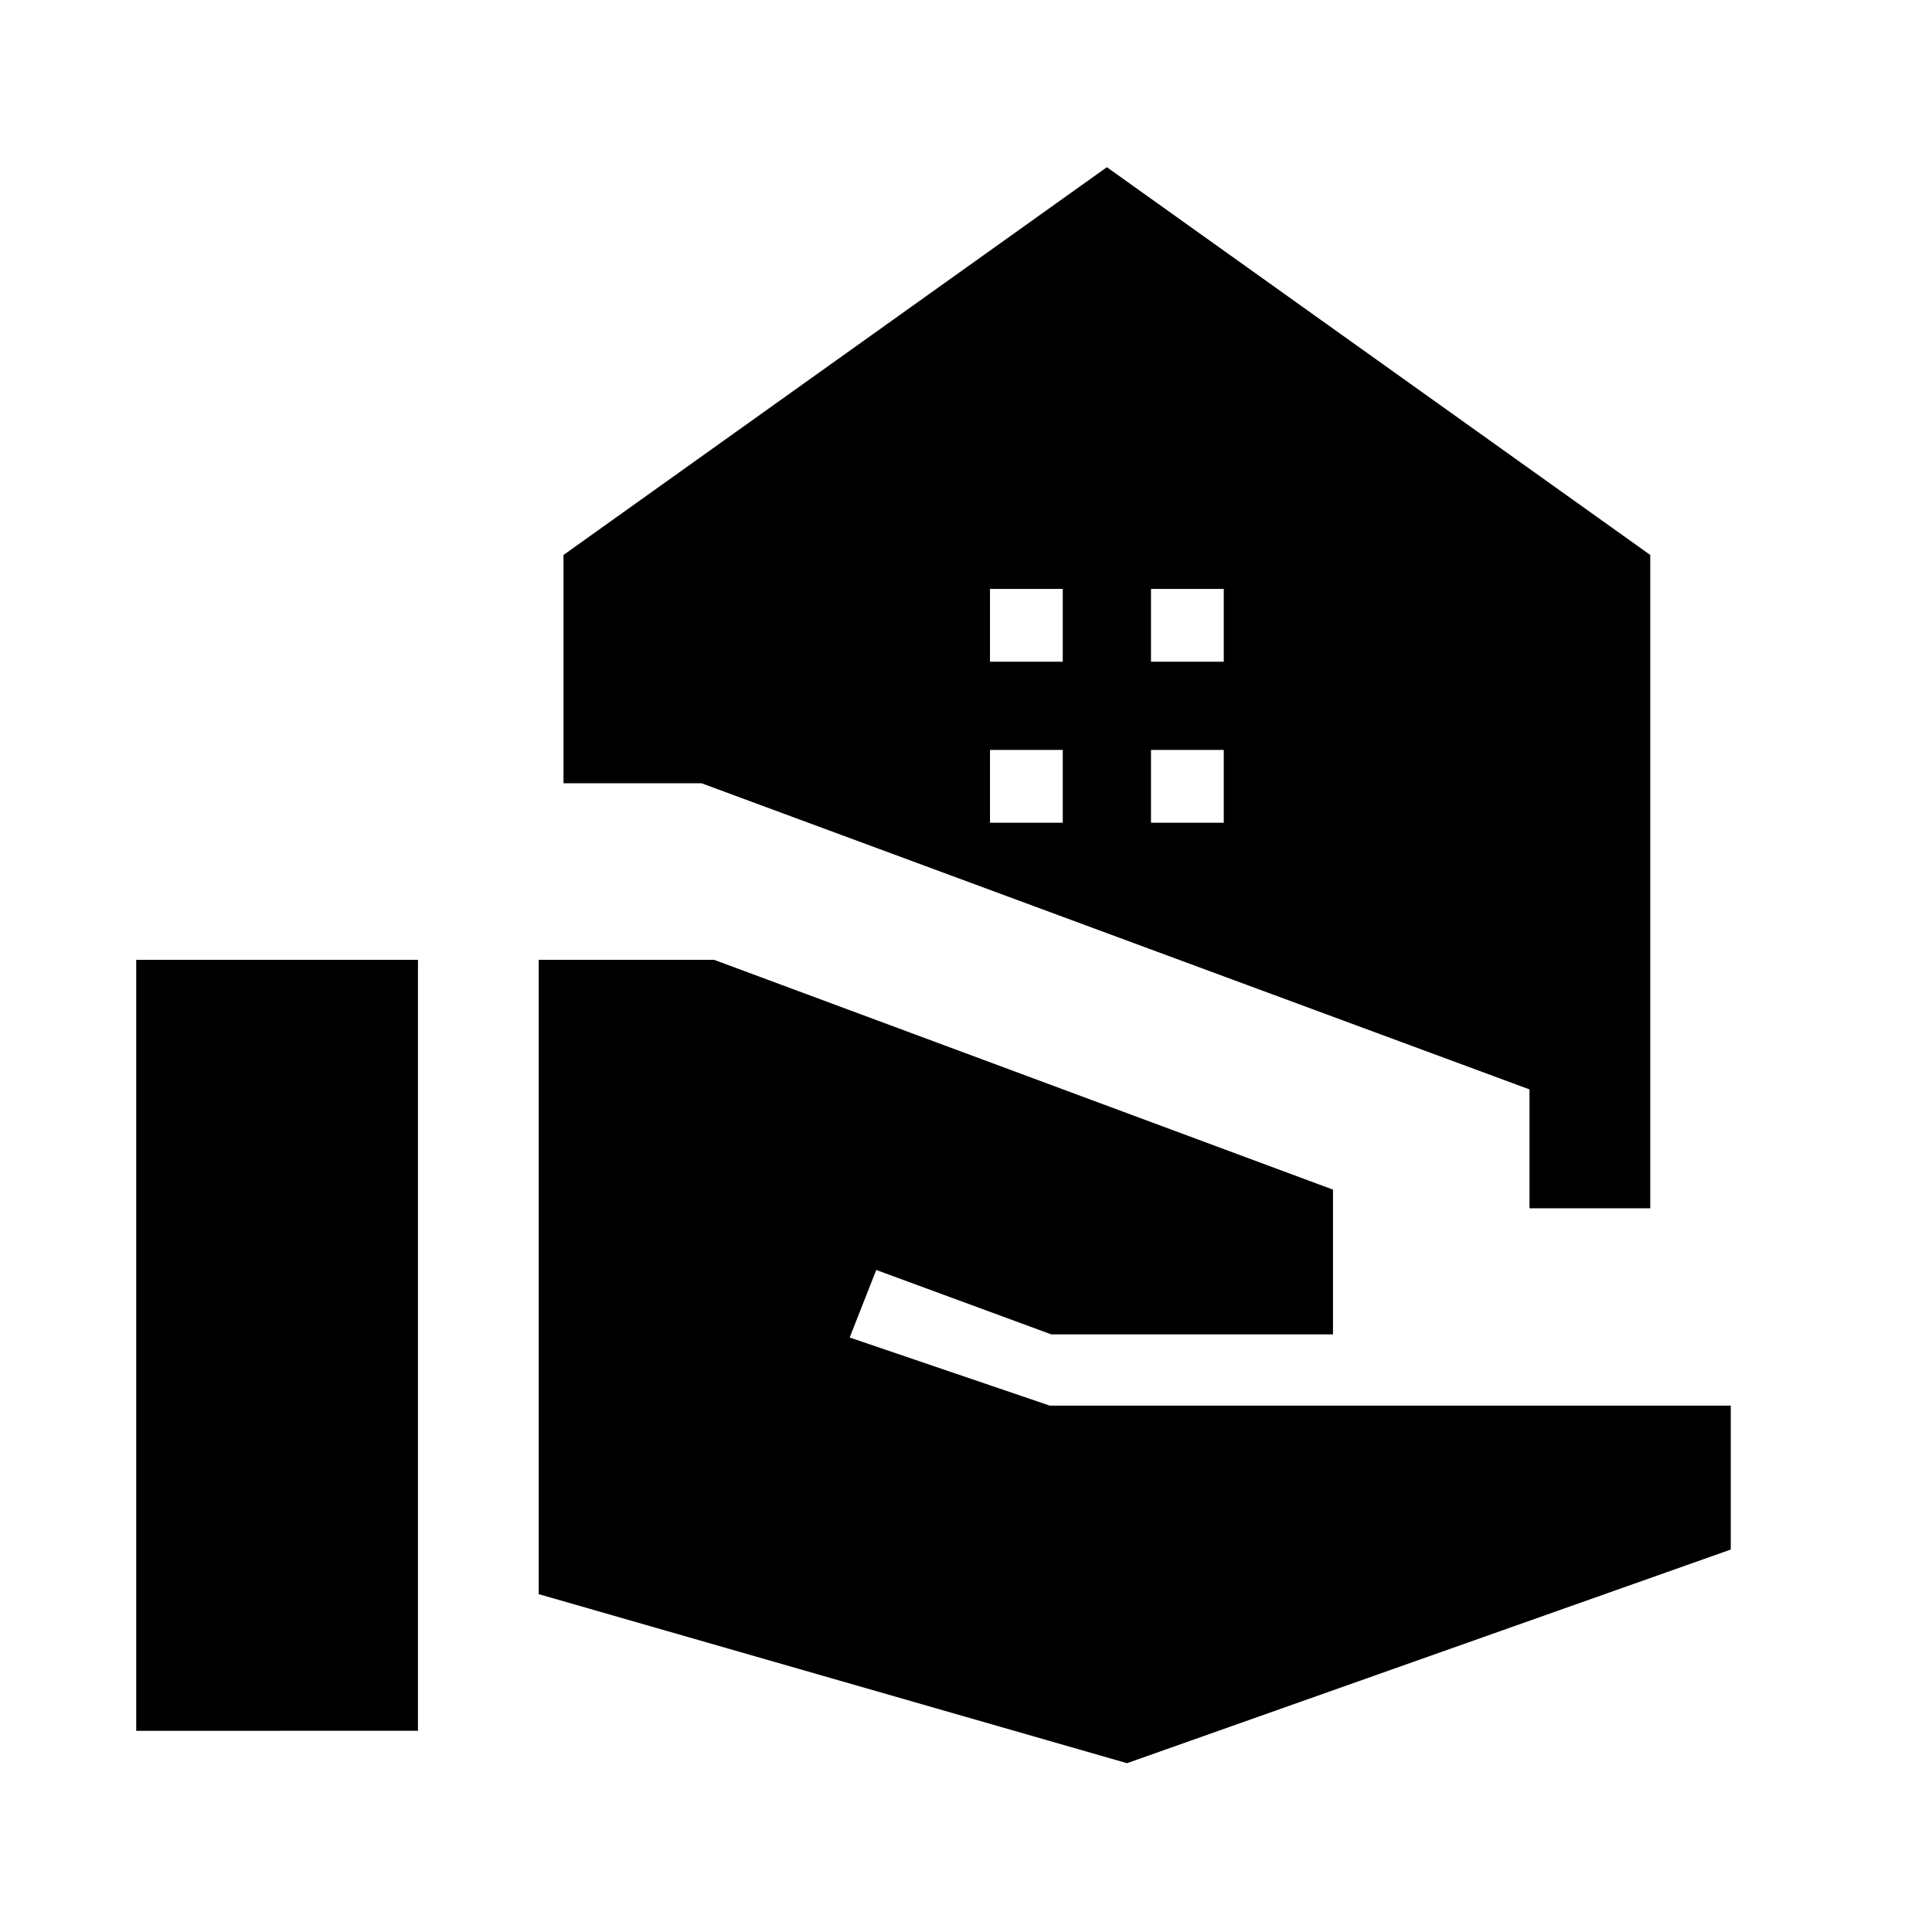 <svg xmlns="http://www.w3.org/2000/svg" width="24" height="24" viewBox="0 0 24 24" fill='currentColor'><path d="M19 15.01v-1.477L8.715 9.73H7V6.894l6.75-4.817 6.75 4.817v8.116zm-4.702-6.79h.904v-.904h-.904zm-2 0h.904v-.904h-.904zm2 2h.904v-.904h-.904zm-2 0h.904v-.904h-.904zM1.692 21.501v-9.578h3.5V21.5zM14 21.903l-7.308-2.1v-7.88H8.87l7.689 2.855v1.798h-3.5l-2.174-.8-.33.839 2.485.846h8.46v1.788z"/></svg>